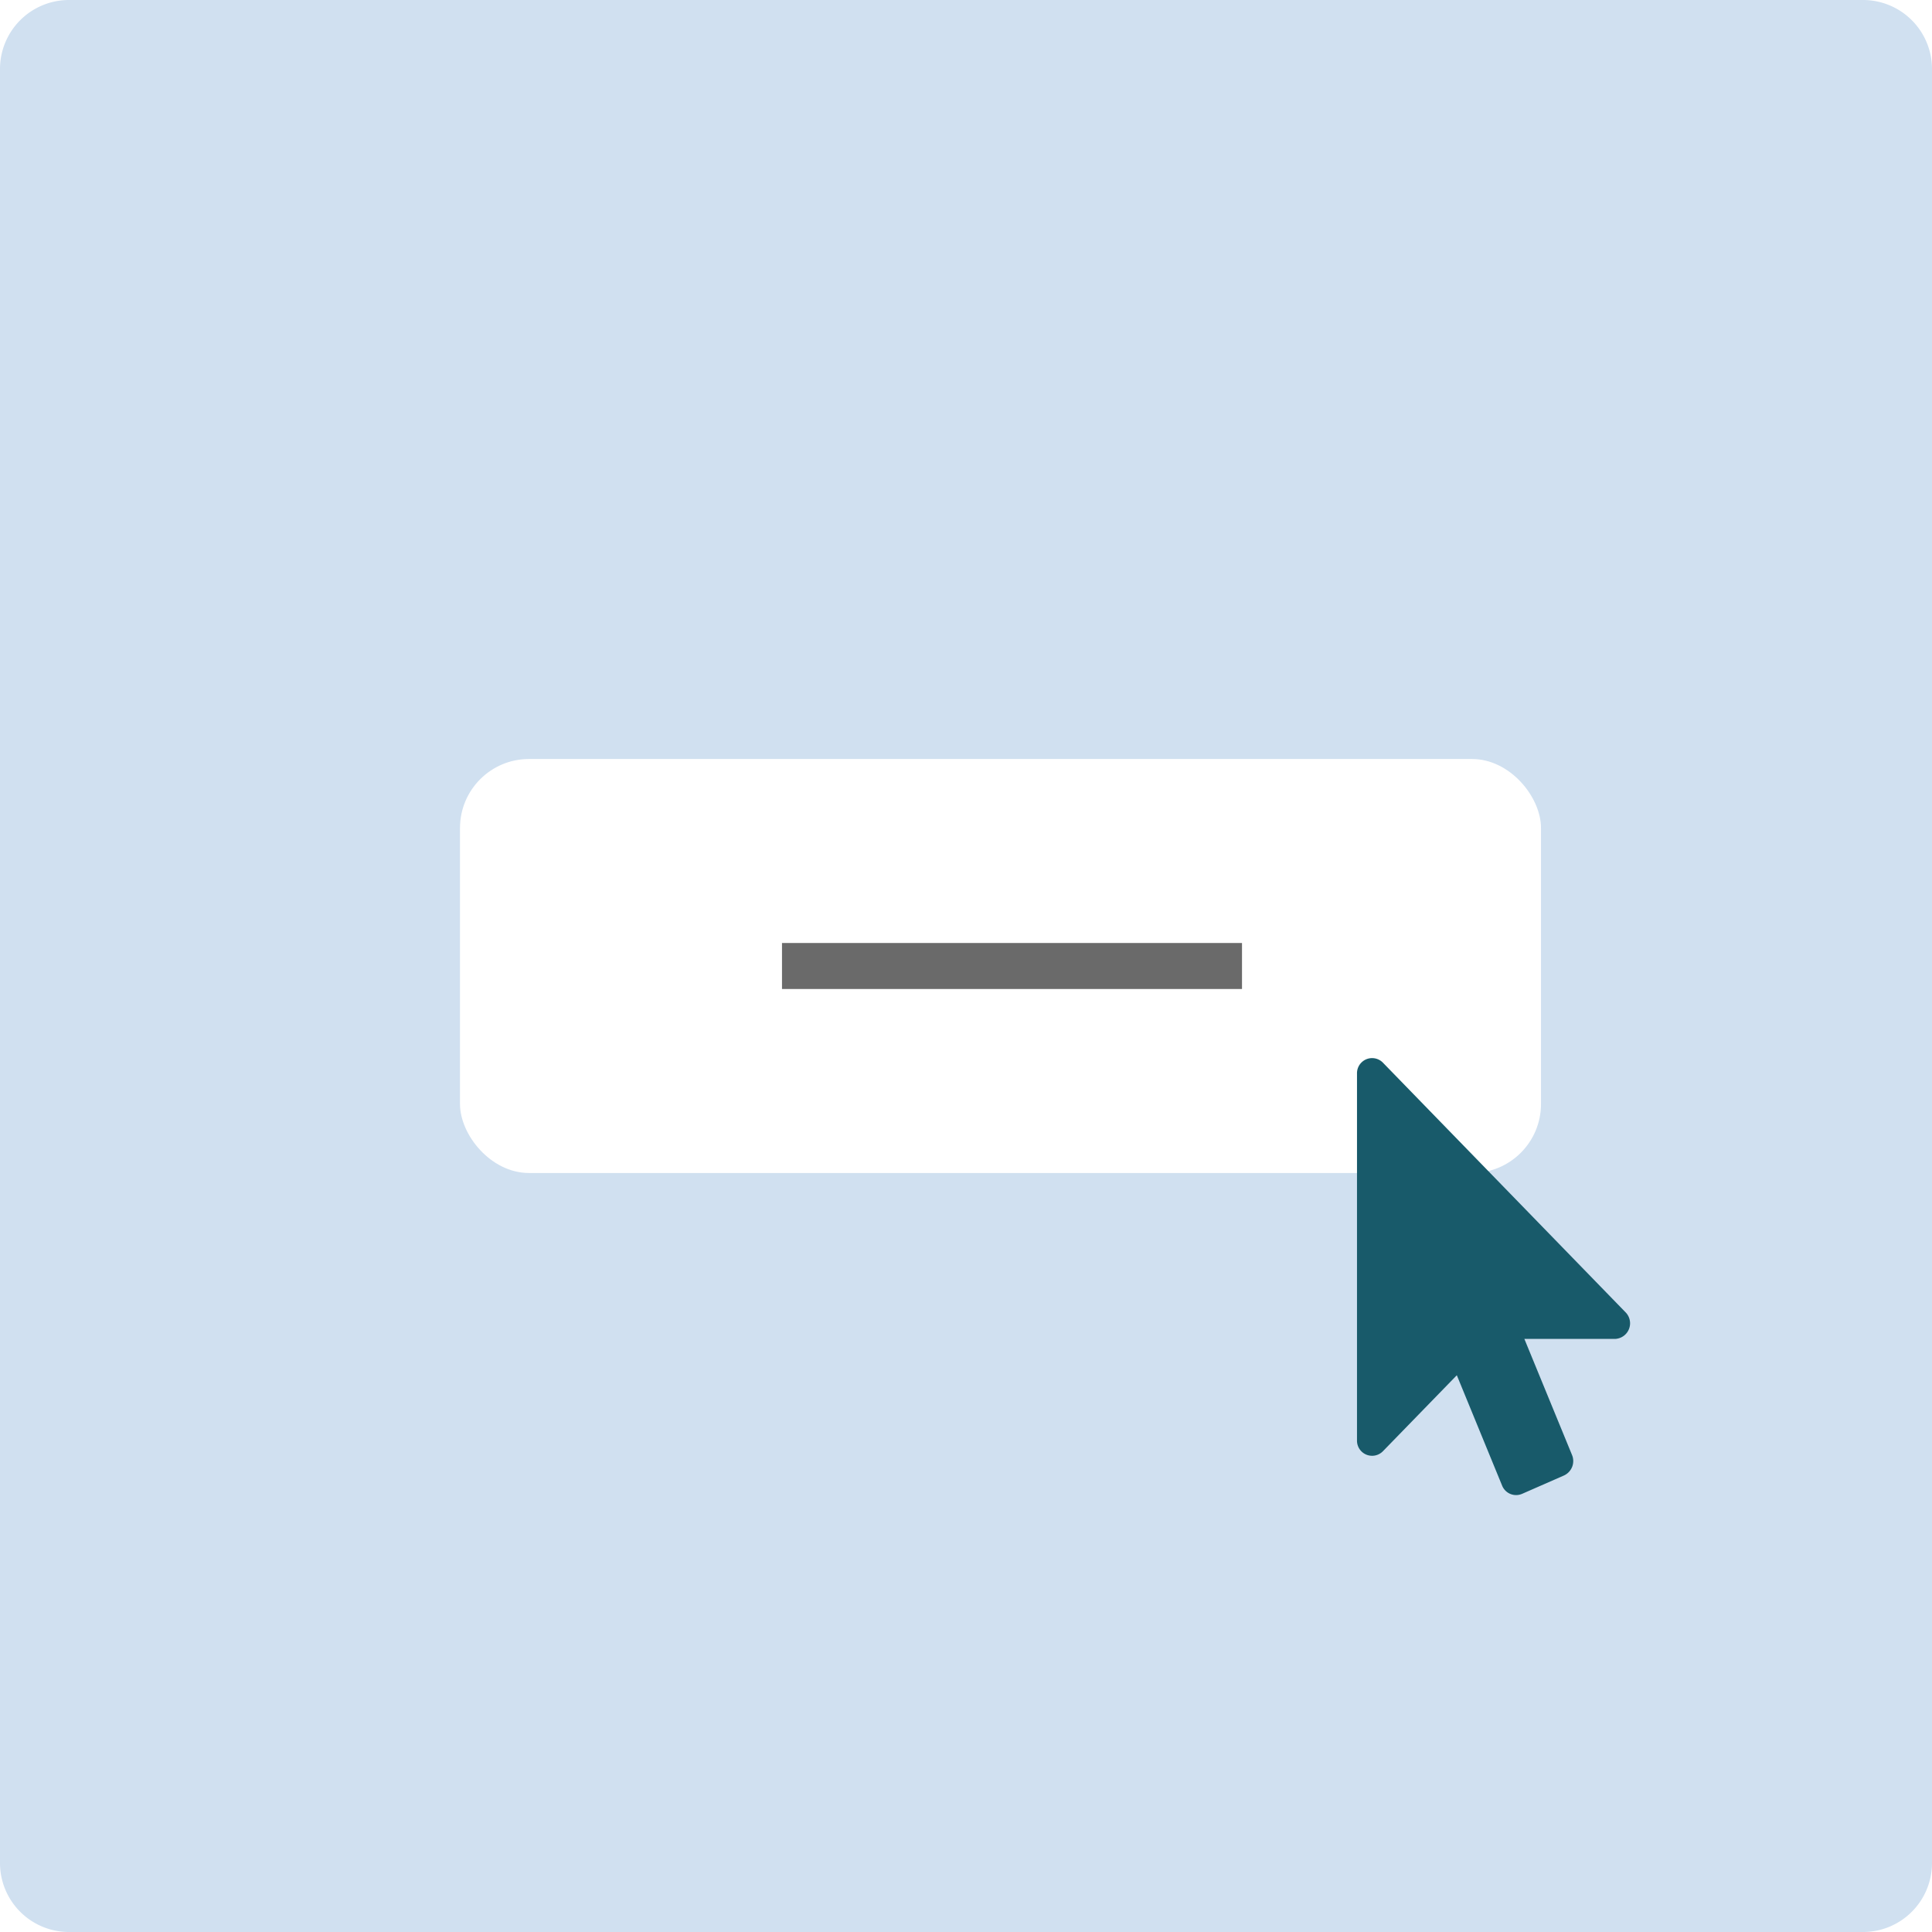 <svg xmlns="http://www.w3.org/2000/svg" xmlns:xlink="http://www.w3.org/1999/xlink" width="84" height="84" viewBox="0 0 84 84">
  <defs>
    <filter id="Rectangle_485" x="12.5" y="25.5" width="62" height="33" filterUnits="userSpaceOnUse">
      <feOffset input="SourceAlpha"/>
      <feGaussianBlur stdDeviation="2.5" result="blur"/>
      <feFlood flood-color="#aac7e5"/>
      <feComposite operator="in" in2="blur"/>
      <feComposite in="SourceGraphic"/>
    </filter>
    <clipPath id="clip-button">
      <rect width="84" height="84"/>
    </clipPath>
  </defs>
  <g id="button" clip-path="url(#clip-button)">
    <rect width="84" height="84" fill="#fff"/>
    <g id="Group_279" data-name="Group 279" transform="translate(-554 -154)">
      <path id="Union_12" data-name="Union 12" d="M3,14.333H81a3,3,0,0,1,3,3v78a3,3,0,0,1-3,3H3a3,3,0,0,1-3-3v-78A3,3,0,0,1,3,14.333Z" transform="translate(554 139.667)" fill="#d0e0f0"/>
      <g transform="matrix(1, 0, 0, 1, 554, 154)" filter="url(#Rectangle_485)">
        <rect id="Rectangle_485-2" data-name="Rectangle 485" width="47" height="18" rx="3" transform="translate(20 33)" fill="#fff"/>
      </g>
      <rect id="Rectangle_484" data-name="Rectangle 484" width="20" height="2" transform="translate(588 195)" fill="#6a6a6a"/>
      <path id="Icon_awesome-mouse-pointer" data-name="Icon awesome-mouse-pointer" d="M11.214,12.214H7.277L9.349,17.26a.689.689,0,0,1-.35.891l-1.824.8a.656.656,0,0,1-.866-.36L4.34,13.793,1.124,17.1A.657.657,0,0,1,0,16.624V.679A.657.657,0,0,1,1.124.2L11.678,11.058A.68.68,0,0,1,11.214,12.214Z" transform="translate(613 200)" fill="#185a6a"/>
    </g>
  </g>
</svg>
